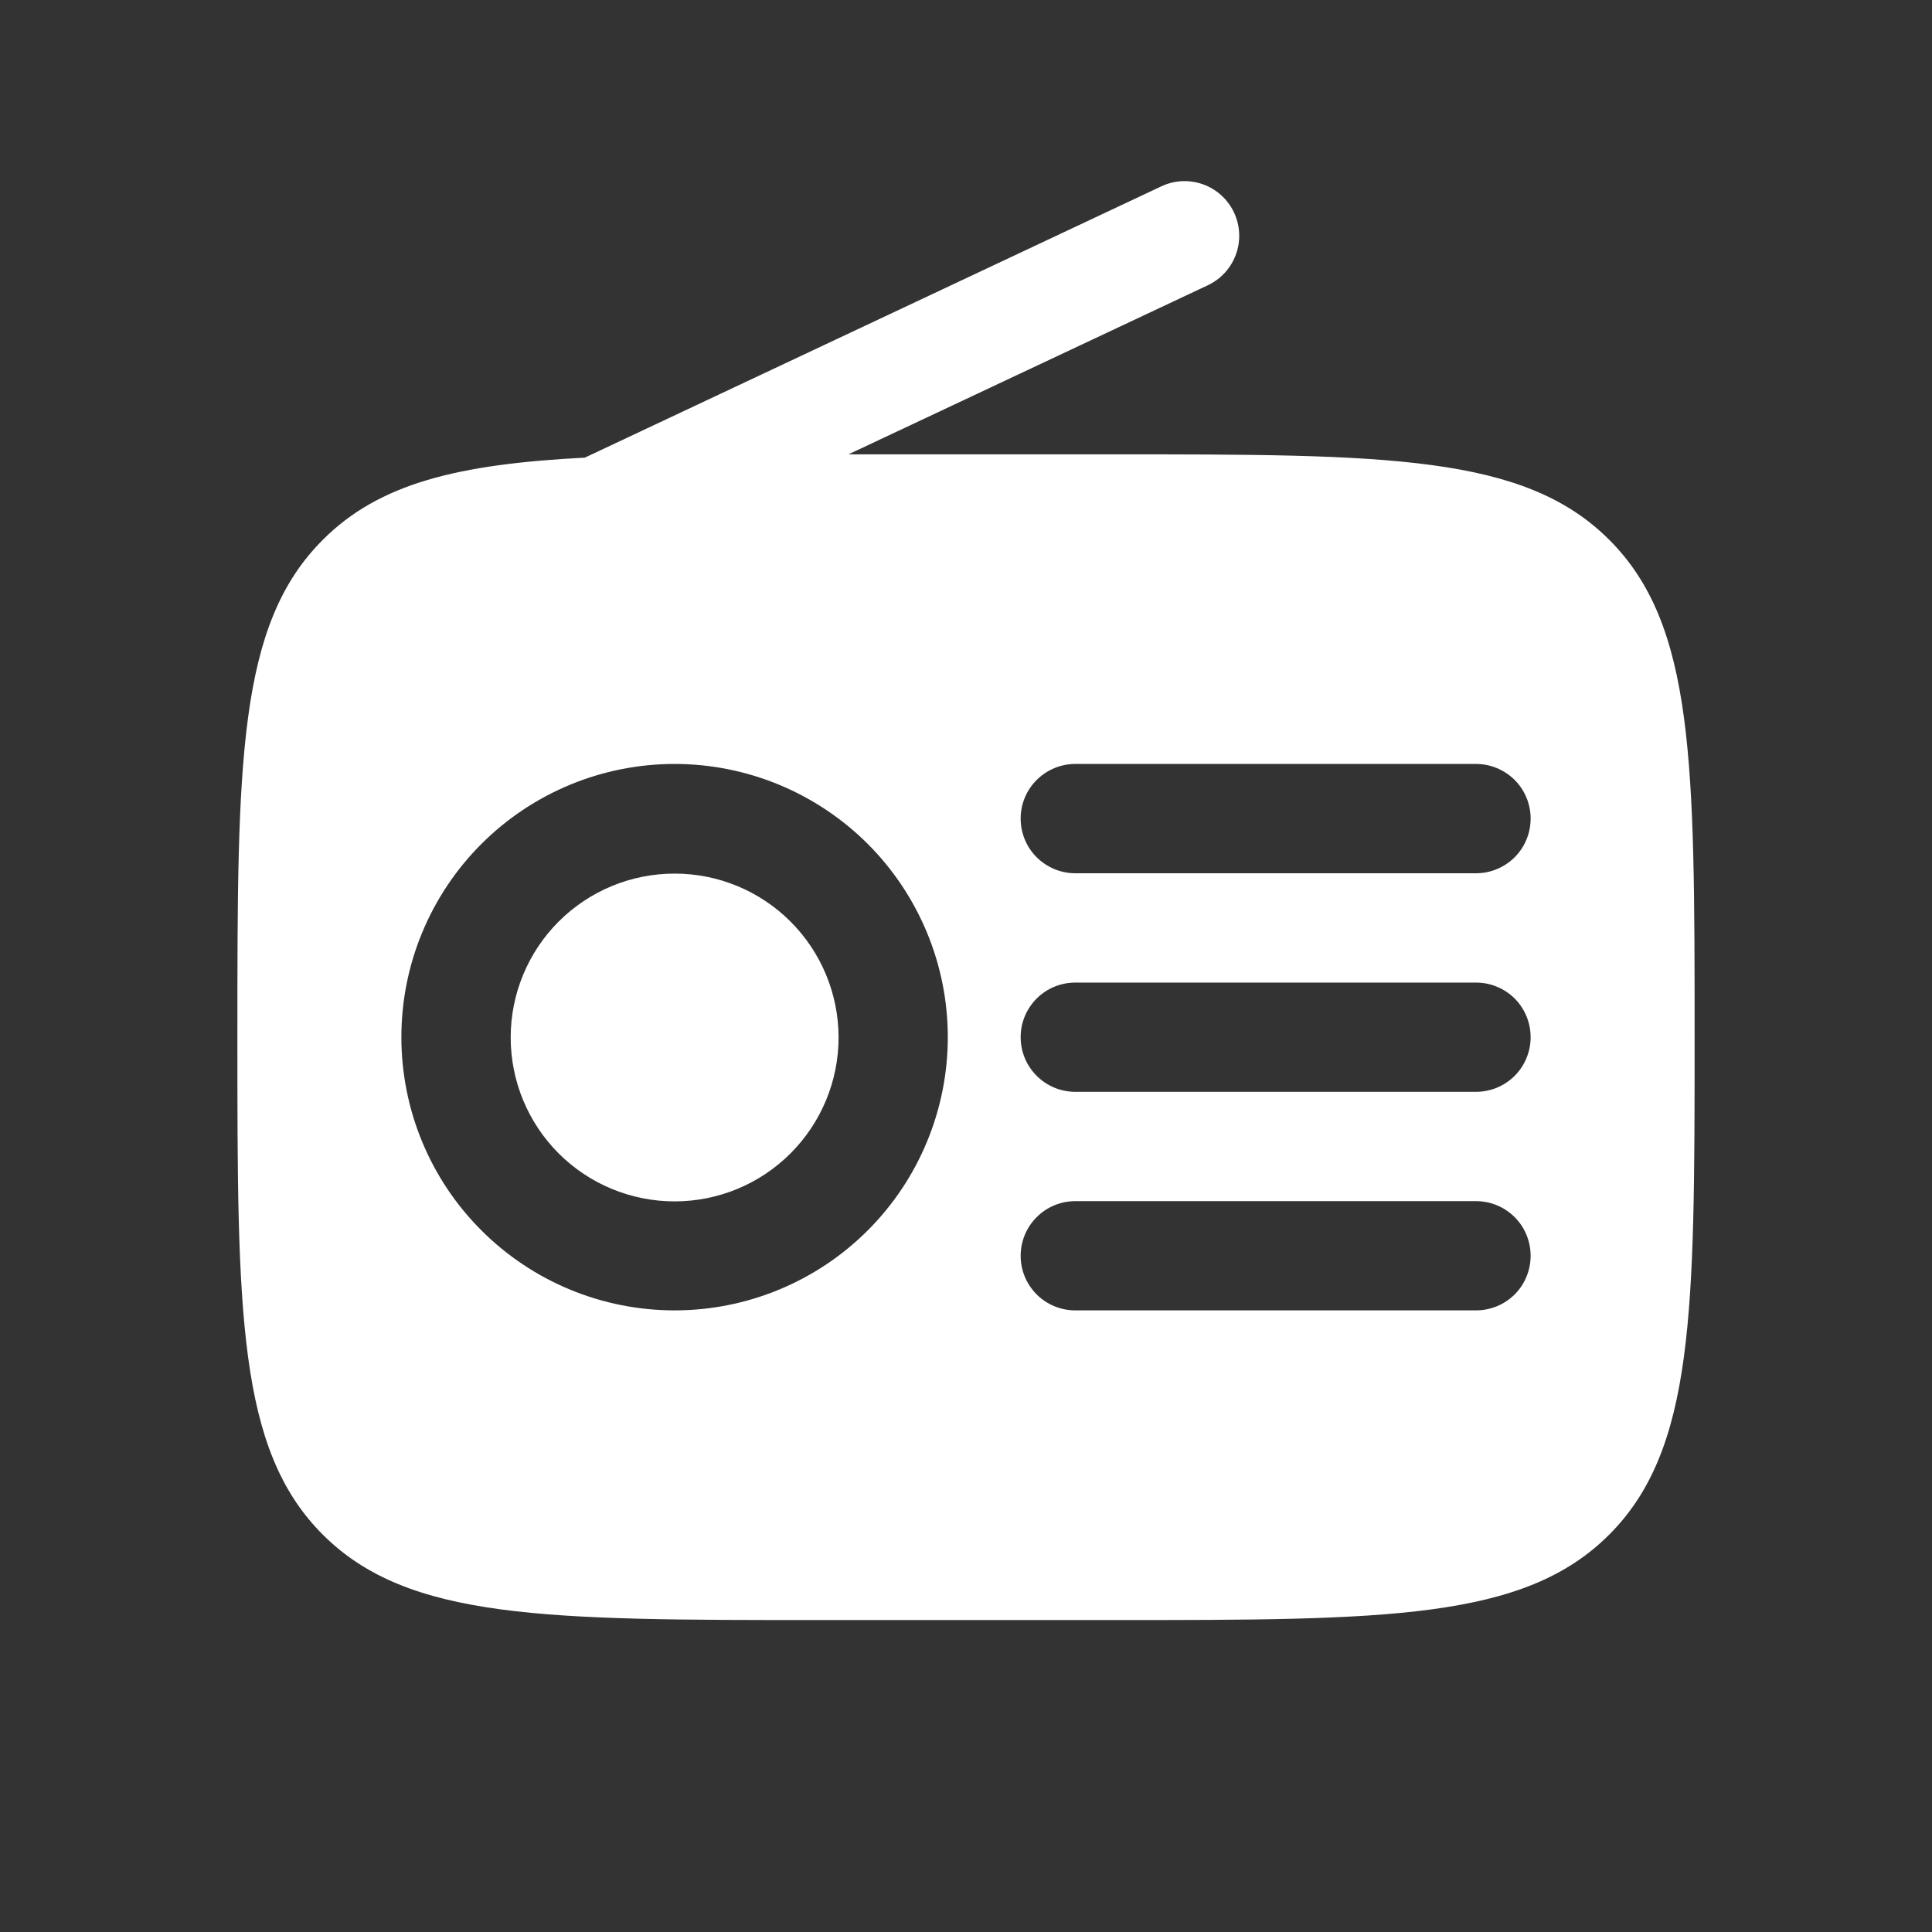 <svg width="24" height="24" viewBox="0 0 24 24" fill="none" xmlns="http://www.w3.org/2000/svg">
<rect x="0" y="0" width="24" height="24" fill="#333333" stroke="none"/>
<g id="solar:radio-minimalistic-bold">
<path id="Vector" d="M6.344 12.888C6.344 12.348 6.558 11.83 6.94 11.448C7.322 11.066 7.84 10.852 8.38 10.852C8.92 10.852 9.438 11.066 9.82 11.448C10.202 11.83 10.417 12.348 10.417 12.888C10.417 13.428 10.202 13.946 9.82 14.328C9.438 14.71 8.92 14.924 8.38 14.924C7.84 14.924 7.322 14.71 6.94 14.328C6.558 13.946 6.344 13.428 6.344 12.888Z" fill="white"/>
<path id="Vector_2" fill-rule="evenodd" clip-rule="evenodd" d="M15.005 3.543C15.168 3.466 15.293 3.328 15.354 3.158C15.415 2.989 15.406 2.802 15.329 2.639C15.252 2.476 15.114 2.351 14.945 2.29C14.775 2.229 14.588 2.238 14.426 2.315L7.265 5.685C5.693 5.766 4.711 6.003 4.011 6.705C2.949 7.764 2.949 9.471 2.949 12.884C2.949 16.297 2.949 18.004 4.01 19.064C5.071 20.124 6.777 20.125 10.19 20.125H13.81C17.223 20.125 18.93 20.125 19.99 19.064C21.05 18.003 21.051 16.297 21.051 12.884C21.051 9.471 21.051 7.764 19.99 6.705C18.929 5.645 17.223 5.644 13.81 5.644H10.54L15.005 3.543ZM8.38 9.49C7.48 9.49 6.616 9.848 5.98 10.484C5.343 11.121 4.986 11.984 4.986 12.884C4.986 13.784 5.343 14.648 5.98 15.284C6.616 15.921 7.48 16.278 8.38 16.278C9.28 16.278 10.143 15.921 10.78 15.284C11.416 14.648 11.774 13.784 11.774 12.884C11.774 11.984 11.416 11.121 10.78 10.484C10.143 9.848 9.28 9.49 8.38 9.49ZM12.679 10.169C12.679 9.989 12.75 9.816 12.878 9.689C13.005 9.562 13.178 9.49 13.358 9.49H18.335C18.516 9.49 18.688 9.562 18.816 9.689C18.943 9.816 19.014 9.989 19.014 10.169C19.014 10.349 18.943 10.522 18.816 10.649C18.688 10.776 18.516 10.848 18.335 10.848H13.358C13.178 10.848 13.005 10.776 12.878 10.649C12.75 10.522 12.679 10.349 12.679 10.169ZM13.358 12.206C13.178 12.206 13.005 12.277 12.878 12.404C12.75 12.532 12.679 12.704 12.679 12.884C12.679 13.064 12.75 13.237 12.878 13.364C13.005 13.492 13.178 13.563 13.358 13.563H18.335C18.516 13.563 18.688 13.492 18.816 13.364C18.943 13.237 19.014 13.064 19.014 12.884C19.014 12.704 18.943 12.532 18.816 12.404C18.688 12.277 18.516 12.206 18.335 12.206H13.358ZM12.679 15.6C12.679 15.42 12.75 15.247 12.878 15.12C13.005 14.992 13.178 14.921 13.358 14.921H18.335C18.516 14.921 18.688 14.992 18.816 15.12C18.943 15.247 19.014 15.42 19.014 15.6C19.014 15.78 18.943 15.952 18.816 16.08C18.688 16.207 18.516 16.278 18.335 16.278H13.358C13.178 16.278 13.005 16.207 12.878 16.08C12.75 15.952 12.679 15.78 12.679 15.6Z" fill="white"/>
</g>
</svg>
